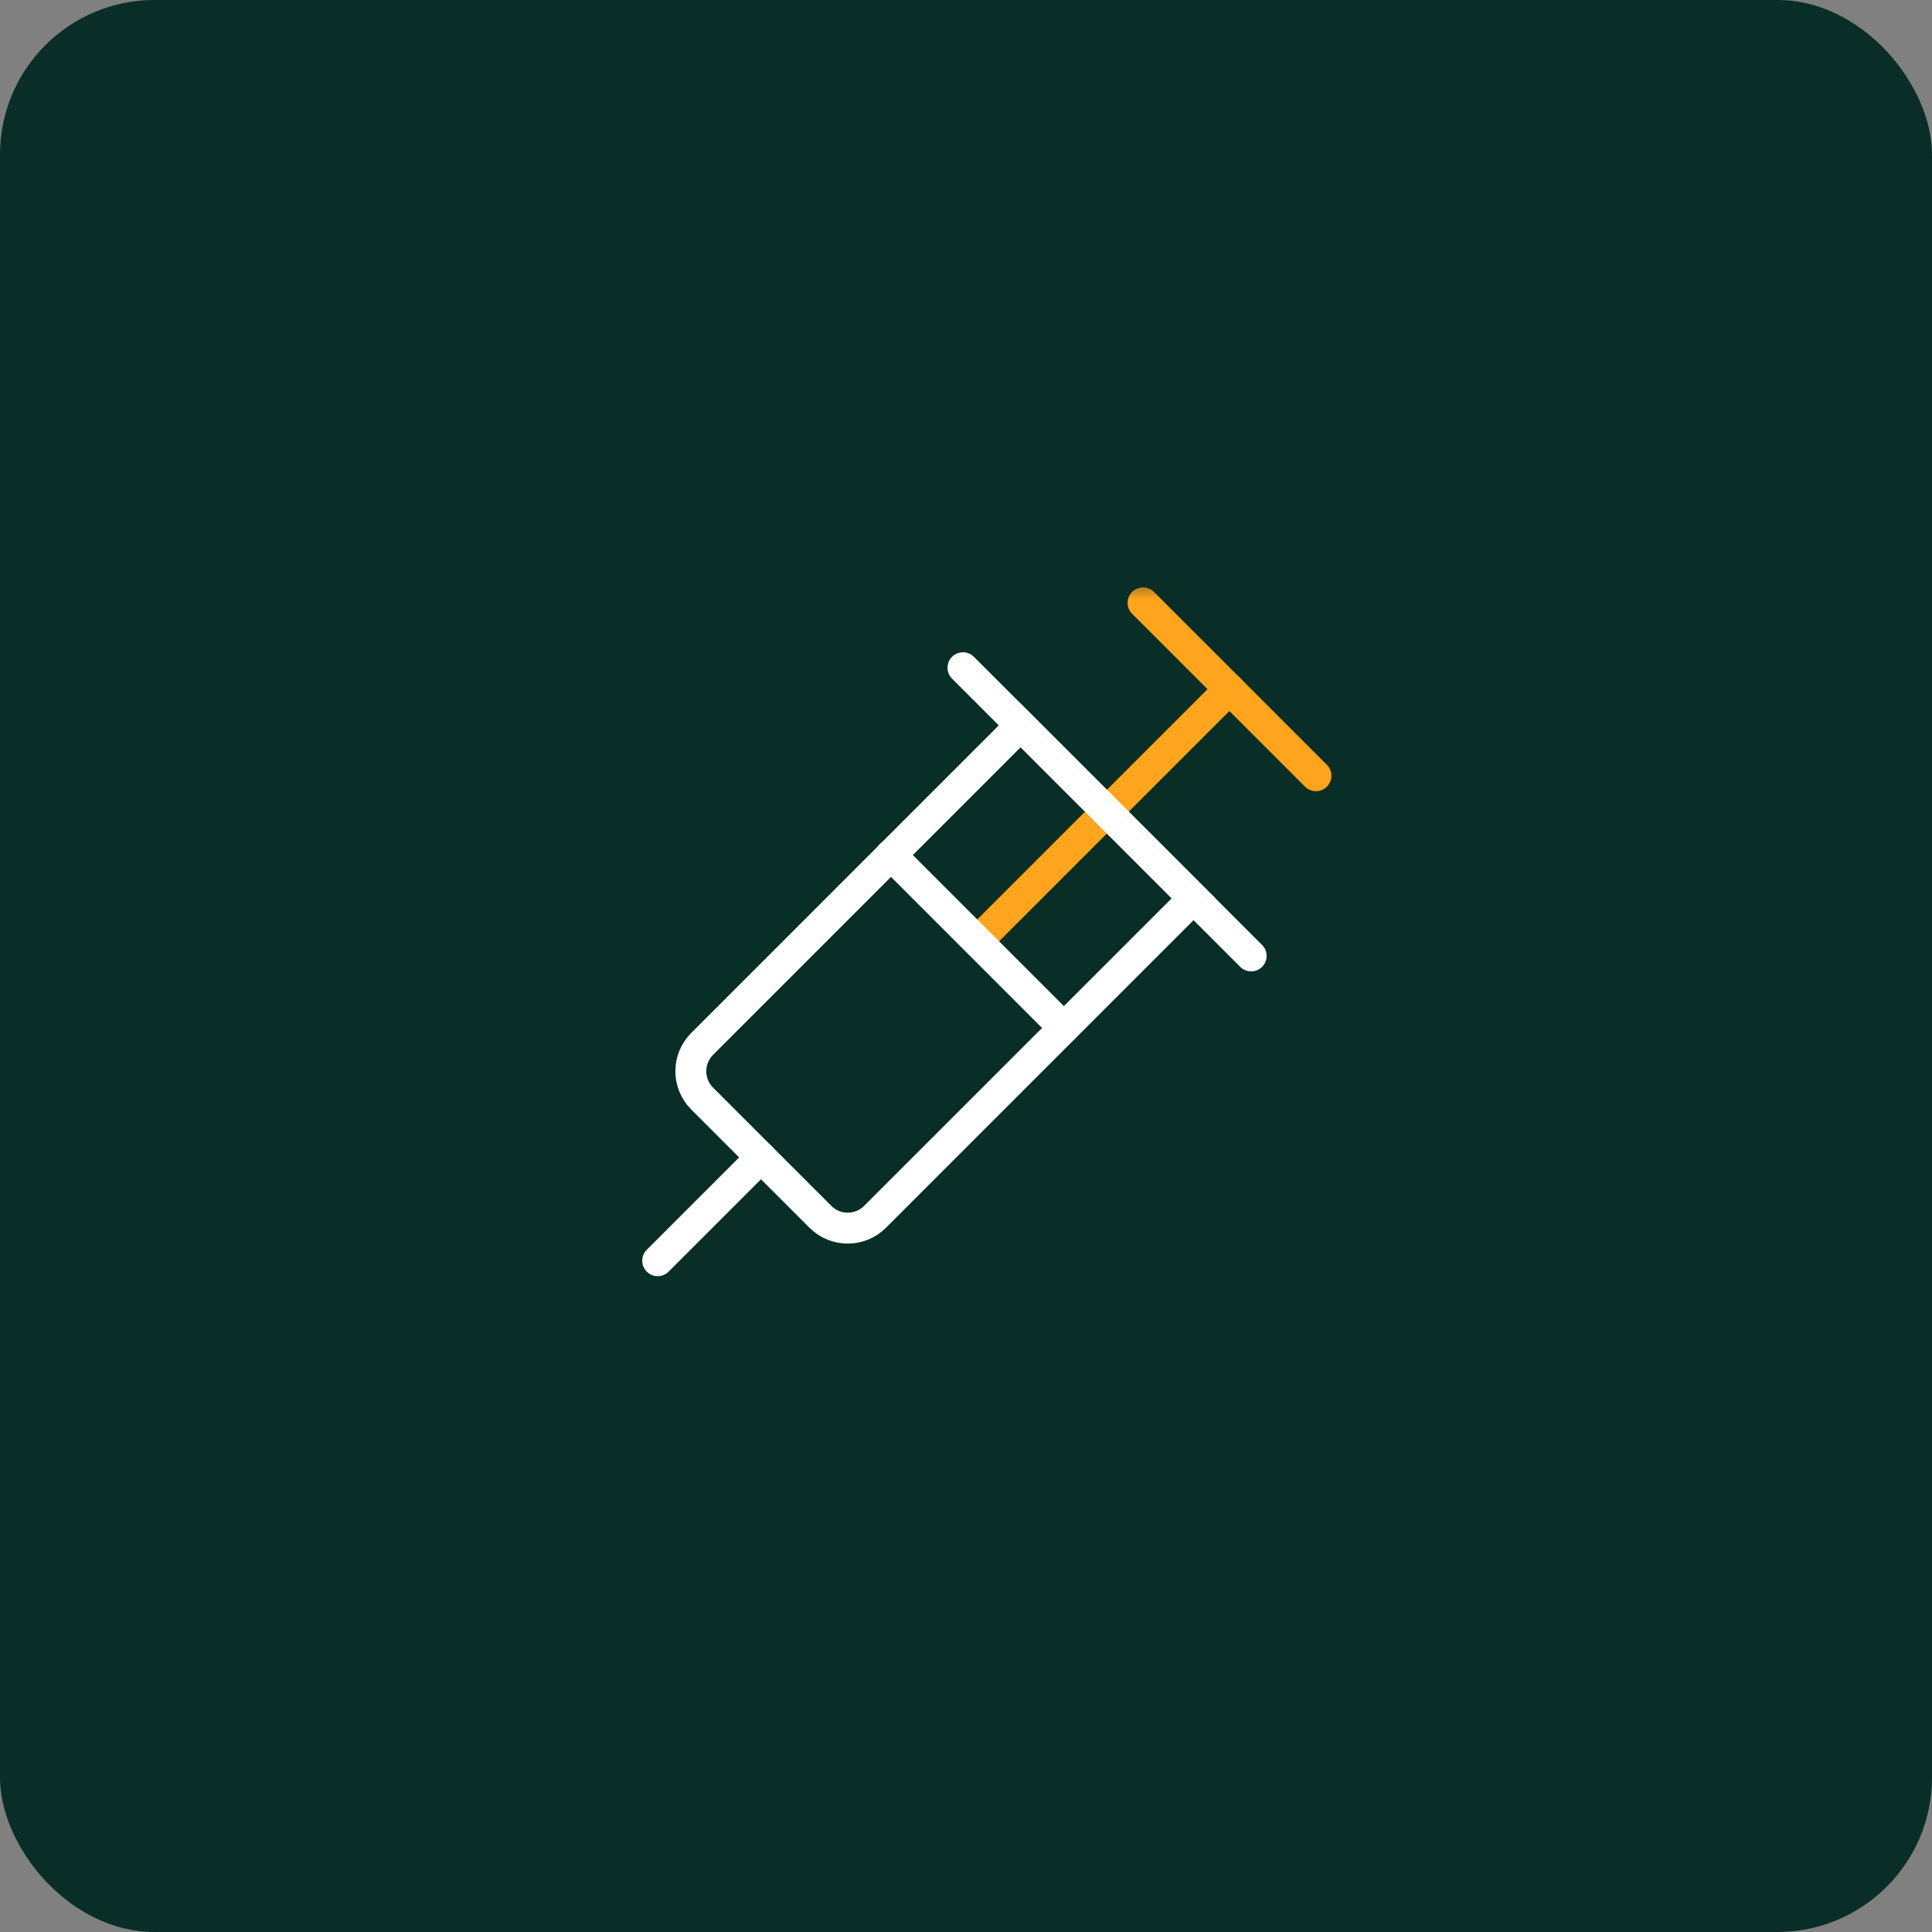 <svg width="50" height="50" viewBox="0 0 50 50" fill="none" xmlns="http://www.w3.org/2000/svg">
<rect x="0" y="0" width="50" height="50" fill="#808080" stroke="none"/>
<rect width="50" height="50" rx="4" fill="#092E27"/>
<mask id="mask0_1149_16122" style="mask-type:alpha" maskUnits="userSpaceOnUse" x="13" y="13" width="24" height="24">
<rect x="13" y="13" width="24" height="24" fill="white"/>
</mask>
<g mask="url(#mask0_1149_16122)">
<mask id="mask1_1149_16122" style="mask-type:alpha" maskUnits="userSpaceOnUse" x="15" y="15" width="20" height="20">
<rect x="35" y="35" width="20" height="20" transform="rotate(-180 35 35)" fill="white"/>
</mask>
<g mask="url(#mask1_1149_16122)">
<path d="M25.293 24.359L31.819 17.833" stroke="#FFA41C" stroke-width="0.8" stroke-linecap="round"/>
<path d="M24.922 17.281L32.38 24.739" stroke="white" stroke-width="0.8" stroke-linecap="round"/>
<path d="M29.582 15.602L34.057 20.076" stroke="#FFA41C" stroke-width="0.8" stroke-linecap="round"/>
<path d="M19.695 29.953L17.021 32.627" stroke="white" stroke-width="0.8" stroke-linecap="round"/>
<path d="M26.414 18.773L30.889 23.248L22.646 31.491C22.256 31.882 21.622 31.882 21.232 31.491L18.171 28.43C17.781 28.04 17.781 27.407 18.171 27.016L26.414 18.773Z" stroke="white" stroke-width="0.8"/>
<path d="M23.055 22.125L27.53 26.6" stroke="white" stroke-width="0.8" stroke-linecap="round"/>
</g>
</g>
</svg>
